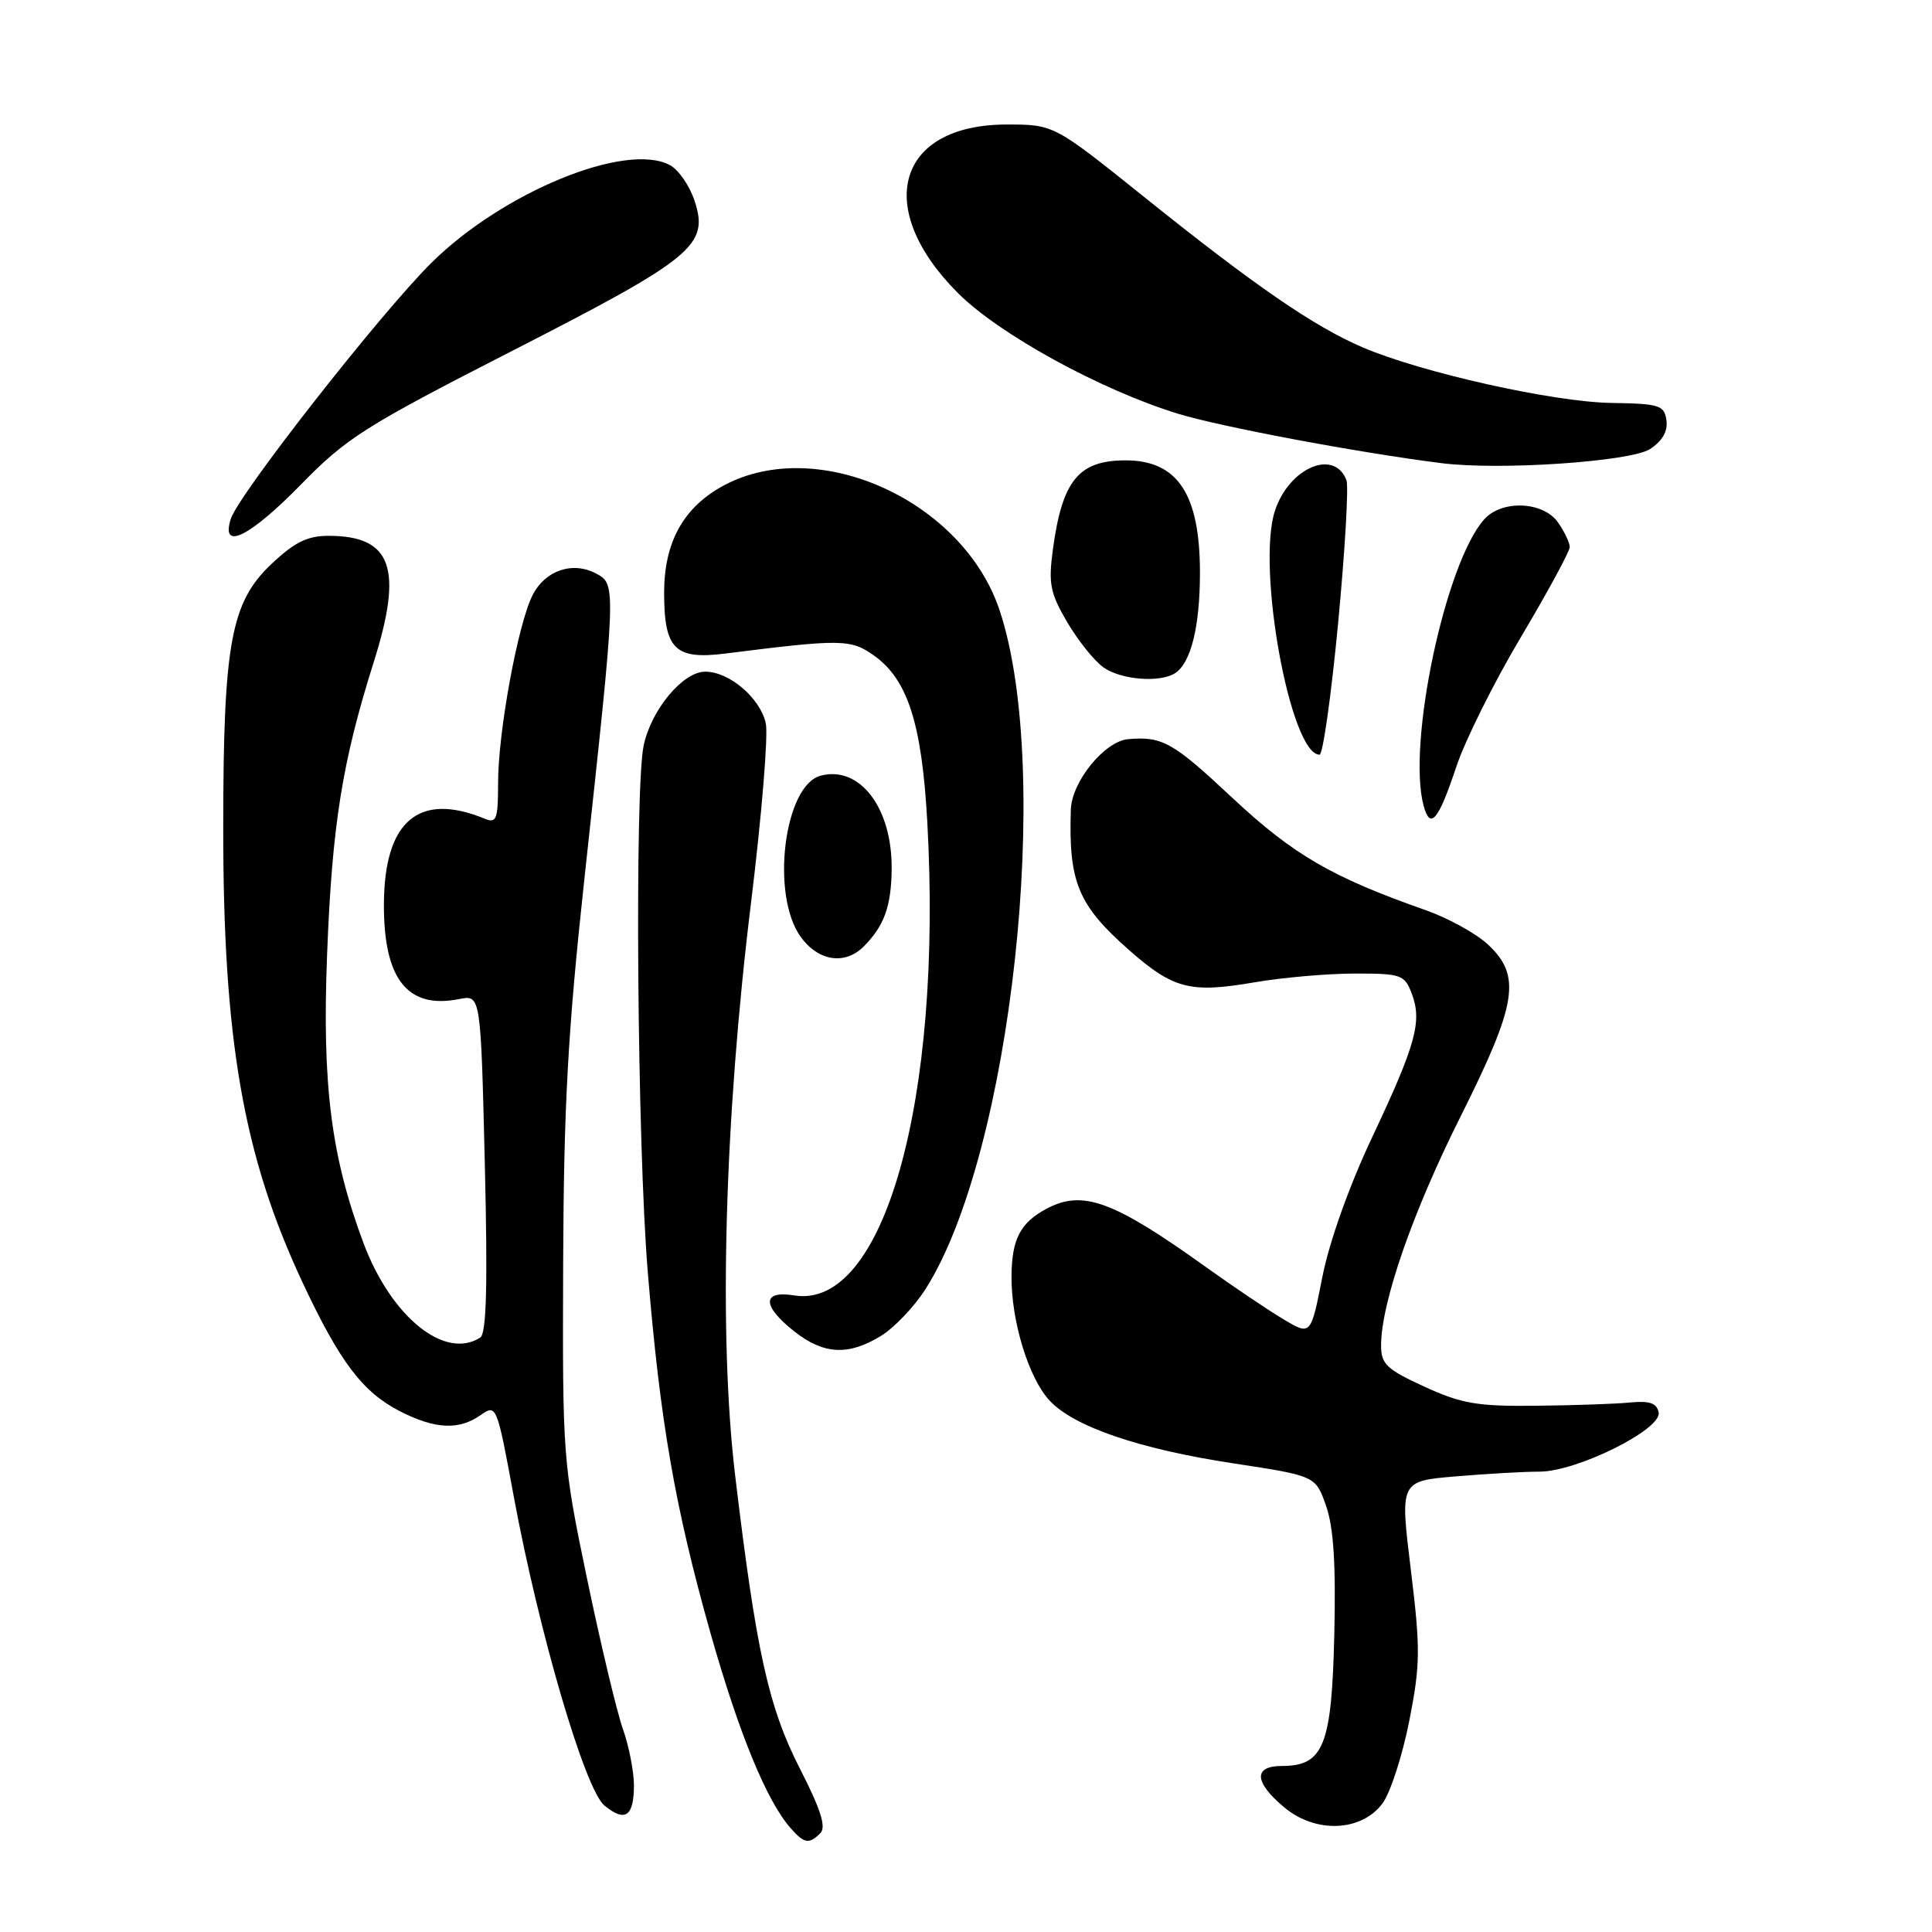 <?xml version="1.0" encoding="UTF-8" standalone="no"?>
<!DOCTYPE svg PUBLIC "-//W3C//DTD SVG 1.1//EN" "http://www.w3.org/Graphics/SVG/1.1/DTD/svg11.dtd" >
<svg xmlns="http://www.w3.org/2000/svg" xmlns:xlink="http://www.w3.org/1999/xlink" version="1.1" viewBox="0 0 256 256">
 <g >
 <path fill="currentColor"
d=" M 108.70 242.90 C 109.50 242.10 108.76 239.77 106.00 234.37 C 101.83 226.22 100.20 218.84 97.41 195.50 C 95.20 176.93 95.99 148.28 99.52 119.58 C 100.93 108.07 101.81 97.39 101.47 95.84 C 100.73 92.49 96.64 89.00 93.45 89.00 C 90.49 89.00 86.30 94.02 85.29 98.78 C 84.07 104.50 84.44 151.68 85.83 168.50 C 87.47 188.39 89.43 199.68 94.12 216.31 C 97.90 229.66 101.57 238.62 104.77 242.25 C 106.57 244.29 107.20 244.40 108.70 242.90 Z  M 183.19 238.96 C 184.23 237.56 185.82 232.65 186.73 228.06 C 188.21 220.53 188.23 218.55 186.94 207.98 C 185.50 196.25 185.50 196.25 192.90 195.63 C 196.97 195.28 201.96 195.00 203.99 195.00 C 208.94 195.00 220.23 189.39 219.78 187.15 C 219.53 185.91 218.58 185.59 215.97 185.84 C 214.06 186.03 208.45 186.22 203.49 186.27 C 195.77 186.36 193.67 186.00 188.74 183.74 C 183.73 181.44 183.00 180.75 183.00 178.29 C 183.00 172.65 187.17 160.63 193.52 147.97 C 201.04 132.95 201.62 129.32 197.16 125.15 C 195.60 123.69 191.88 121.65 188.91 120.60 C 176.46 116.23 171.38 113.28 163.23 105.66 C 155.40 98.33 154.02 97.56 149.50 97.94 C 146.38 98.20 142.02 103.55 141.89 107.27 C 141.58 116.89 142.84 119.93 149.63 125.91 C 155.48 131.05 157.72 131.63 166.24 130.16 C 169.98 129.52 175.96 129.00 179.54 129.00 C 185.68 129.00 186.11 129.15 187.07 131.67 C 188.46 135.35 187.62 138.39 181.79 150.75 C 178.76 157.18 176.14 164.53 175.22 169.20 C 173.69 176.97 173.69 176.97 170.10 174.83 C 168.12 173.66 163.43 170.50 159.68 167.81 C 147.50 159.09 143.46 157.62 138.68 160.16 C 135.19 162.02 134.07 164.19 134.03 169.09 C 133.99 175.09 136.31 182.63 139.10 185.61 C 142.34 189.06 150.98 192.01 163.41 193.90 C 174.32 195.56 174.32 195.56 175.71 199.53 C 176.71 202.36 177.02 207.28 176.80 216.65 C 176.46 231.31 175.39 234.00 169.85 234.00 C 166.06 234.00 166.17 236.13 170.14 239.46 C 174.30 242.97 180.38 242.73 183.19 238.96 Z  M 84.00 236.57 C 84.00 234.74 83.34 231.37 82.53 229.08 C 81.72 226.78 79.59 217.84 77.79 209.20 C 74.57 193.71 74.53 193.15 74.62 167.50 C 74.70 146.48 75.24 136.71 77.43 116.50 C 81.66 77.59 81.67 77.43 79.03 76.02 C 75.91 74.34 72.29 75.54 70.59 78.82 C 68.65 82.58 66.00 96.94 66.00 103.72 C 66.00 108.56 65.79 109.13 64.25 108.49 C 55.50 104.89 50.92 108.76 50.87 119.80 C 50.83 129.75 54.00 133.75 60.85 132.38 C 63.70 131.81 63.70 131.81 64.24 154.15 C 64.63 170.30 64.46 176.70 63.64 177.23 C 58.95 180.26 51.83 174.50 48.17 164.73 C 43.87 153.23 42.67 143.77 43.34 126.51 C 44.00 109.39 45.33 101.00 49.50 87.80 C 53.46 75.29 51.93 71.00 43.53 71.00 C 40.73 71.00 39.03 71.84 35.95 74.75 C 30.60 79.80 29.59 85.30 29.58 109.50 C 29.55 137.75 32.24 153.18 40.08 169.91 C 45.03 180.49 48.06 184.48 53.02 187.01 C 57.67 189.38 60.80 189.53 63.68 187.51 C 65.79 186.04 65.83 186.14 68.07 198.26 C 71.40 216.28 77.51 237.12 80.09 239.24 C 82.83 241.50 84.00 240.69 84.00 236.57 Z  M 116.71 177.03 C 118.48 175.95 121.16 173.14 122.65 170.79 C 134.02 152.91 139.55 102.25 132.46 80.89 C 127.65 66.39 108.51 57.67 96.01 64.27 C 90.61 67.13 88.00 71.78 88.00 78.54 C 88.00 86.02 89.43 87.44 96.09 86.60 C 111.48 84.66 112.73 84.67 115.82 86.87 C 120.28 90.05 122.15 95.89 122.87 108.89 C 124.92 145.78 117.11 173.58 105.25 171.65 C 100.94 170.95 100.94 173.02 105.25 176.42 C 109.15 179.49 112.40 179.66 116.71 177.03 Z  M 114.44 125.42 C 117.17 122.69 118.11 120.06 118.15 115.09 C 118.21 107.04 113.93 101.42 108.75 102.78 C 103.91 104.04 102.09 118.51 106.07 124.10 C 108.39 127.36 111.94 127.92 114.44 125.42 Z  M 192.96 101.62 C 194.12 98.12 197.98 90.37 201.54 84.40 C 205.09 78.42 208.00 73.06 208.00 72.49 C 208.00 71.92 207.30 70.44 206.44 69.22 C 204.50 66.44 199.03 66.20 196.69 68.79 C 191.54 74.48 186.43 98.54 188.63 106.74 C 189.51 110.02 190.59 108.75 192.96 101.62 Z  M 177.31 82.54 C 178.22 72.94 178.72 64.42 178.41 63.62 C 176.79 59.42 170.82 61.97 168.94 67.67 C 166.46 75.19 170.99 100.00 174.85 100.00 C 175.29 100.00 176.40 92.14 177.31 82.54 Z  M 155.69 89.21 C 157.80 87.87 159.00 83.03 159.00 75.89 C 159.00 65.47 156.04 61.00 149.15 61.00 C 142.93 61.00 140.76 63.65 139.52 72.75 C 138.90 77.35 139.14 78.56 141.42 82.46 C 142.86 84.90 145.02 87.60 146.24 88.45 C 148.56 90.08 153.68 90.49 155.69 89.21 Z  M 39.87 64.21 C 45.93 58.00 48.34 56.48 67.93 46.46 C 91.92 34.19 93.98 32.50 92.03 26.60 C 91.38 24.61 89.91 22.49 88.77 21.88 C 82.95 18.76 66.63 25.45 57.16 34.83 C 50.42 41.51 31.60 65.52 30.58 68.76 C 29.21 73.06 33.06 71.17 39.87 64.21 Z  M 218.64 59.50 C 220.28 58.43 221.02 57.13 220.81 55.69 C 220.53 53.69 219.90 53.49 213.50 53.39 C 205.81 53.27 188.32 49.36 180.54 46.02 C 174.09 43.25 166.24 37.85 151.57 26.07 C 139.64 16.50 139.64 16.50 133.40 16.50 C 118.85 16.50 115.65 27.55 126.93 38.83 C 132.39 44.30 145.88 51.69 156.09 54.82 C 161.78 56.56 179.97 59.98 191.00 61.37 C 198.69 62.35 216.09 61.17 218.64 59.50 Z "/>
</g>
</svg>